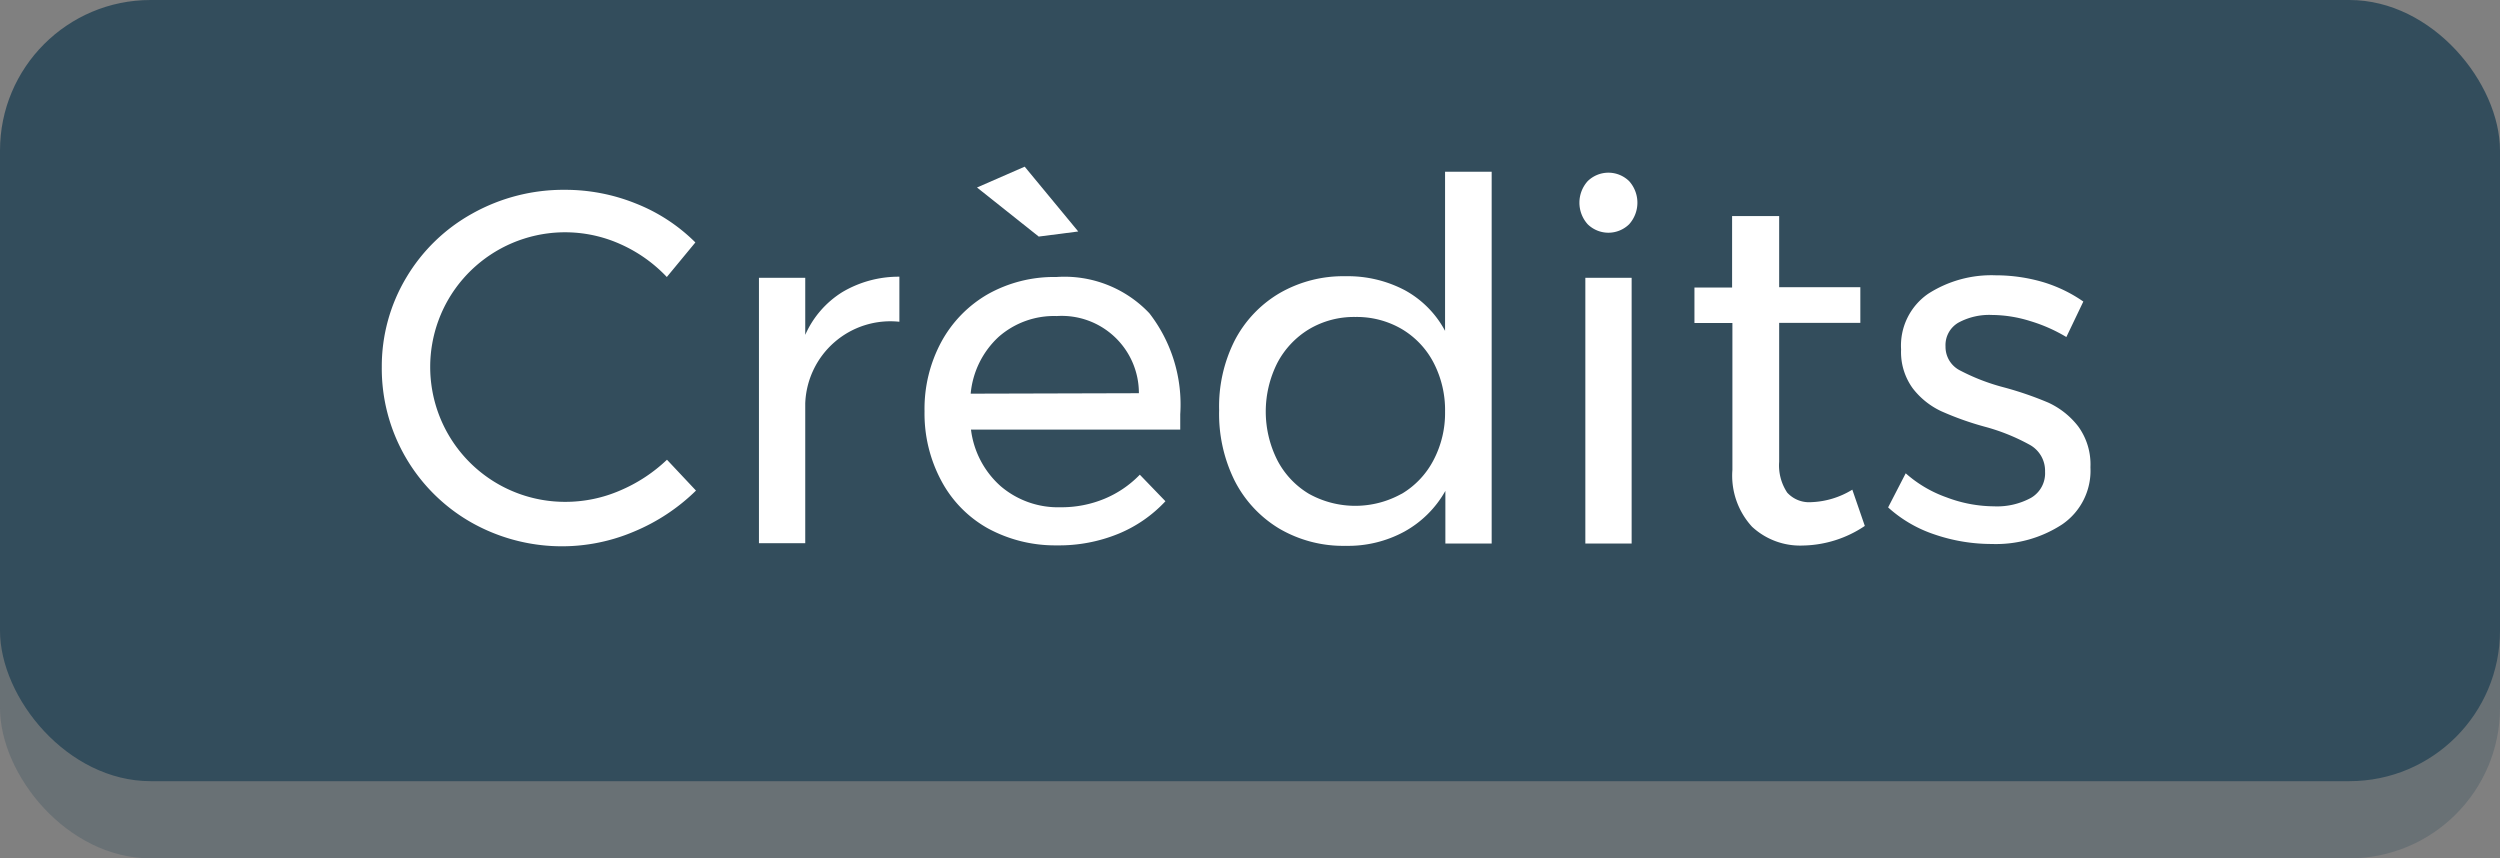 <svg xmlns="http://www.w3.org/2000/svg" viewBox="0 0 162 55.63"><rect x="0" y="0" width="162" height="55.63" fill="#808080" stroke="none"/><defs><style>.cls-1{opacity:0.3;}.cls-2{fill:#334d5c;}.cls-3{fill:#fff;}</style></defs><title>002_credits_1</title><g id="Capa_2" data-name="Capa 2"><g id="_1-_Pantalla_Inici" data-name="1- Pantalla Inici"><g id="Crèdits"><g id="Boto_Sortir" data-name="Boto Sortir"><g class="cls-1"><rect class="cls-2" y="5" width="162" height="50.62" rx="9.76" ry="9.76"/></g><rect class="cls-2" width="162" height="50.62" rx="9.76" ry="9.76"/></g><path class="cls-3" d="M40.2,15.82a8.75,8.75,0,0,0-11.14,3.57,8.74,8.74,0,0,0,7.6,13.13,8.91,8.91,0,0,0,3.51-.73,10.14,10.14,0,0,0,3.05-2l1.88,2a12.67,12.67,0,0,1-4,2.65,11.93,11.93,0,0,1-10.55-.58,11.47,11.47,0,0,1-5.81-10.08A11.19,11.19,0,0,1,26.32,18a11.38,11.38,0,0,1,4.3-4.17,12.1,12.1,0,0,1,6-1.53,12.23,12.23,0,0,1,4.59.89,11.37,11.37,0,0,1,3.85,2.52l-1.85,2.24A9.38,9.38,0,0,0,40.2,15.82Z"/><path class="cls-3" d="M54.58,18.93a7.15,7.15,0,0,1,3.7-1v2.92a5.52,5.52,0,0,0-6.1,5.29v9.06h-3V18h3v3.7A6.21,6.21,0,0,1,54.58,18.93Z"/><path class="cls-3" d="M74.48,20.3a9.65,9.65,0,0,1,2,6.54q0,.65,0,1H62.92a5.85,5.85,0,0,0,1.93,3.67,5.72,5.72,0,0,0,3.88,1.36,7.26,7.26,0,0,0,2.84-.55,6.81,6.81,0,0,0,2.29-1.56l1.66,1.72a8.66,8.66,0,0,1-3.05,2.11,10.17,10.17,0,0,1-4,.75A9.12,9.12,0,0,1,64,34.23,7.63,7.63,0,0,1,61,31.16a9.21,9.21,0,0,1-1.09-4.51A9.13,9.13,0,0,1,61,22.15a7.93,7.93,0,0,1,3-3.08,8.76,8.76,0,0,1,4.45-1.12A7.57,7.57,0,0,1,74.48,20.3Zm-.68,5.18a5,5,0,0,0-5.32-5,5.43,5.43,0,0,0-3.78,1.36,5.72,5.72,0,0,0-1.8,3.67ZM66.4,10.8,69.87,15l-2.56.33-4-3.18Z"/><path class="cls-3" d="M96.66,11.13V35.22h-3V31.81A6.83,6.83,0,0,1,91,34.45a7.64,7.64,0,0,1-3.81.92,8.19,8.19,0,0,1-4.3-1.12A7.68,7.68,0,0,1,80,31.14a9.73,9.73,0,0,1-1-4.56,9.47,9.47,0,0,1,1-4.5A7.63,7.63,0,0,1,82.91,19a8.23,8.23,0,0,1,4.27-1.1,7.91,7.91,0,0,1,3.86.91,6.47,6.47,0,0,1,2.6,2.63V11.13ZM90.83,32a5.47,5.47,0,0,0,2.06-2.18,6.56,6.56,0,0,0,.75-3.15,6.64,6.64,0,0,0-.75-3.18,5.46,5.46,0,0,0-2.06-2.17,5.77,5.77,0,0,0-3-.78,5.69,5.69,0,0,0-3,.79,5.59,5.59,0,0,0-2.06,2.19,7,7,0,0,0,0,6.3A5.47,5.47,0,0,0,84.82,32a6.18,6.18,0,0,0,6,0Z"/><path class="cls-3" d="M105.57,11.74a2.09,2.09,0,0,1,0,2.79,1.92,1.92,0,0,1-2.69,0,2.09,2.09,0,0,1,0-2.79,1.92,1.92,0,0,1,2.69,0ZM102.73,18h3V35.22h-3Z"/><path class="cls-3" d="M120.84,34.08a7.39,7.39,0,0,1-4,1.27,4.58,4.58,0,0,1-3.31-1.22,4.89,4.89,0,0,1-1.27-3.68V20.93H109.8V18.63h2.44V14h3.05v4.61h5.26v2.31h-5.26v9a3.18,3.18,0,0,0,.52,2,1.92,1.92,0,0,0,1.56.62,5.44,5.44,0,0,0,2.66-.81Z"/><path class="cls-3" d="M131.54,20.8a8.43,8.43,0,0,0-2.45-.39,4.19,4.19,0,0,0-2.19.5,1.68,1.68,0,0,0-.83,1.54A1.71,1.71,0,0,0,127,24a13.43,13.43,0,0,0,2.81,1.09,22.07,22.07,0,0,1,2.92,1,5.19,5.19,0,0,1,1.93,1.53,4.17,4.17,0,0,1,.8,2.66,4.21,4.21,0,0,1-1.83,3.7,7.83,7.83,0,0,1-4.56,1.27,11.4,11.4,0,0,1-3.72-.62,8.44,8.44,0,0,1-3-1.75l1.14-2.21a8,8,0,0,0,2.65,1.56,8.79,8.79,0,0,0,3.07.58,4.59,4.59,0,0,0,2.4-.55,1.84,1.84,0,0,0,.91-1.69,1.92,1.92,0,0,0-1-1.75,13,13,0,0,0-2.91-1.17,19.43,19.43,0,0,1-2.81-1,5,5,0,0,1-1.85-1.48,4,4,0,0,1-.76-2.53,4.08,4.08,0,0,1,1.75-3.6,7.57,7.57,0,0,1,4.38-1.2,10.92,10.92,0,0,1,3.07.44A9.22,9.22,0,0,1,135,19.54l-1.1,2.3A10.3,10.3,0,0,0,131.54,20.8Z"/></g></g></g></svg>